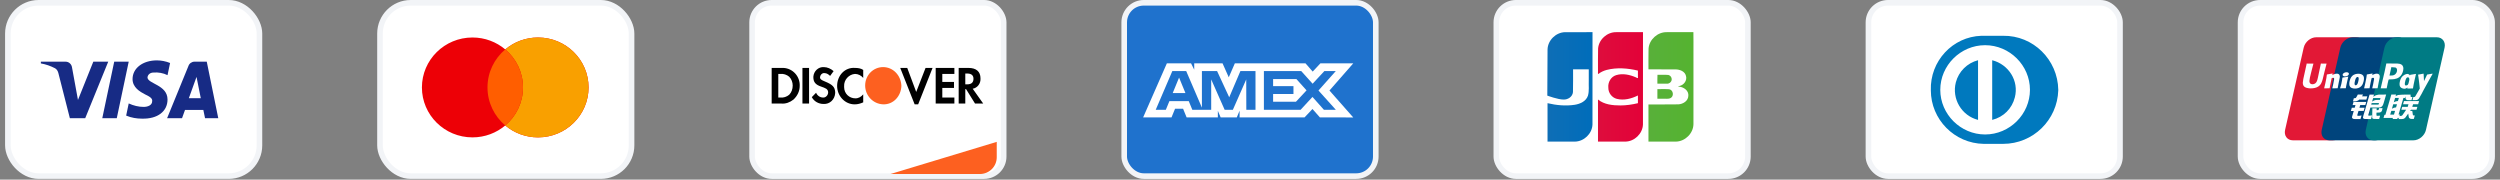 <svg width="348" height="25" viewBox="0 0 348 25" fill="none" xmlns="http://www.w3.org/2000/svg">
<rect x="0" y="0" width="348" height="25" fill="#808080" stroke="none"/>
<rect x="1.096" y="0.389" width="35.02" height="24.125" rx="4.28" fill="white"/>
<rect x="1.096" y="0.389" width="35.02" height="24.125" rx="4.28" stroke="#F2F4F7" stroke-width="0.778"/>
<path fill-rule="evenodd" clip-rule="evenodd" d="M11.862 16.455H9.725L8.122 10.161C8.046 9.871 7.885 9.615 7.647 9.495C7.054 9.192 6.401 8.95 5.688 8.829V8.586H9.131C9.606 8.586 9.962 8.95 10.022 9.373L10.853 13.913L12.989 8.586H15.067L11.862 16.455ZM16.255 16.455H14.237L15.899 8.586H17.917L16.255 16.455ZM20.529 10.766C20.588 10.342 20.945 10.1 21.36 10.1C22.014 10.039 22.725 10.161 23.319 10.463L23.676 8.769C23.082 8.526 22.428 8.405 21.835 8.405C19.876 8.405 18.451 9.495 18.451 11.007C18.451 12.158 19.461 12.762 20.173 13.126C20.945 13.489 21.241 13.732 21.182 14.095C21.182 14.639 20.588 14.881 19.995 14.881C19.282 14.881 18.57 14.7 17.917 14.397L17.561 16.092C18.274 16.394 19.045 16.516 19.758 16.516C21.954 16.576 23.319 15.487 23.319 13.852C23.319 11.794 20.529 11.674 20.529 10.766ZM30.383 16.455L28.781 8.586H27.059C26.703 8.586 26.346 8.829 26.228 9.192L23.26 16.455H25.338L25.753 15.305H28.305L28.543 16.455H30.383ZM27.356 10.705L27.949 13.671H26.287L27.356 10.705Z" fill="#172B85"/>
<rect x="52.894" y="0.389" width="35.02" height="24.125" rx="4.28" fill="white"/>
<rect x="52.894" y="0.389" width="35.02" height="24.125" rx="4.28" stroke="#F2F4F7" stroke-width="0.778"/>
<path fill-rule="evenodd" clip-rule="evenodd" d="M70.331 17.463C69.102 18.498 67.508 19.123 65.767 19.123C61.881 19.123 58.731 16.011 58.731 12.171C58.731 8.332 61.881 5.219 65.767 5.219C67.508 5.219 69.102 5.844 70.331 6.88C71.559 5.844 73.153 5.219 74.894 5.219C78.78 5.219 81.93 8.332 81.93 12.171C81.93 16.011 78.78 19.123 74.894 19.123C73.153 19.123 71.559 18.498 70.331 17.463Z" fill="#ED0006"/>
<path fill-rule="evenodd" clip-rule="evenodd" d="M70.331 17.463C71.843 16.187 72.802 14.29 72.802 12.171C72.802 10.053 71.843 8.155 70.331 6.88C71.559 5.844 73.153 5.219 74.894 5.219C78.78 5.219 81.93 8.332 81.93 12.171C81.93 16.011 78.78 19.123 74.894 19.123C73.153 19.123 71.559 18.498 70.331 17.463Z" fill="#F9A000"/>
<path fill-rule="evenodd" clip-rule="evenodd" d="M70.331 17.463C71.843 16.187 72.802 14.29 72.802 12.171C72.802 10.053 71.843 8.155 70.331 6.88C68.818 8.155 67.859 10.053 67.859 12.171C67.859 14.29 68.818 16.187 70.331 17.463Z" fill="#FF5E00"/>
<rect x="104.692" y="0.389" width="35.02" height="24.125" rx="2.724" fill="white"/>
<rect x="104.692" y="0.389" width="35.02" height="24.125" rx="2.724" stroke="#F2F4F7" stroke-width="0.778"/>
<path d="M123.961 24.222L138.747 19.747V21.887C138.747 23.177 137.701 24.222 136.412 24.222H123.961Z" fill="#FD6020"/>
<path fill-rule="evenodd" clip-rule="evenodd" d="M134.803 9.454C135.887 9.454 136.484 9.955 136.484 10.903C136.538 11.628 136.05 12.241 135.399 12.352L136.863 14.415H135.725L134.477 12.408H134.369V14.415H133.447V9.454H134.803ZM134.369 11.739H134.64C135.236 11.739 135.508 11.461 135.508 10.959C135.508 10.513 135.236 10.234 134.64 10.234H134.369V11.739ZM130.247 14.415H132.85V13.579H131.169V12.241H132.796V11.405H131.169V10.29H132.85V9.454H130.247V14.415ZM127.536 12.799L126.288 9.454H125.312L127.319 14.527H127.807L129.813 9.454H128.837L127.536 12.799ZM116.527 11.962C116.527 13.356 117.611 14.527 118.967 14.527C119.401 14.527 119.781 14.415 120.16 14.248V13.133C119.889 13.467 119.51 13.691 119.076 13.691C118.208 13.691 117.503 13.021 117.503 12.13V12.018C117.449 11.126 118.154 10.346 119.021 10.29C119.455 10.29 119.889 10.513 120.16 10.847V9.732C119.835 9.509 119.401 9.454 119.021 9.454C117.611 9.342 116.527 10.513 116.527 11.962ZM114.846 11.349C114.303 11.126 114.141 11.015 114.141 10.736C114.195 10.401 114.466 10.123 114.791 10.178C115.063 10.178 115.334 10.346 115.551 10.569L116.039 9.9C115.659 9.565 115.171 9.342 114.683 9.342C113.924 9.286 113.273 9.9 113.219 10.68V10.736C113.219 11.405 113.49 11.795 114.358 12.074C114.574 12.13 114.791 12.241 115.008 12.352C115.171 12.464 115.279 12.631 115.279 12.854C115.279 13.245 114.954 13.579 114.629 13.579H114.574C114.141 13.579 113.761 13.3 113.598 12.91L113.002 13.523C113.327 14.136 113.978 14.471 114.629 14.471C115.496 14.527 116.201 13.858 116.256 12.966V12.799C116.201 12.13 115.93 11.795 114.846 11.349ZM111.7 14.415H112.622V9.454H111.7V14.415ZM107.416 9.454H108.772H109.043C110.344 9.509 111.375 10.624 111.321 11.962C111.321 12.687 110.995 13.356 110.453 13.858C109.965 14.248 109.368 14.471 108.772 14.415H107.416V9.454ZM108.609 13.579C109.043 13.635 109.531 13.467 109.856 13.189C110.182 12.854 110.344 12.408 110.344 11.906C110.344 11.461 110.182 11.015 109.856 10.68C109.531 10.401 109.043 10.234 108.609 10.29H108.338V13.579H108.609Z" fill="black"/>
<path fill-rule="evenodd" clip-rule="evenodd" d="M122.926 9.339C121.57 9.339 120.431 10.454 120.431 11.903C120.431 13.297 121.516 14.467 122.926 14.523C124.336 14.579 125.421 13.408 125.475 11.959C125.421 10.509 124.336 9.339 122.926 9.339V9.339Z" fill="#FD6020"/>
<rect x="156.49" y="0.389" width="35.02" height="24.125" rx="2.724" fill="#1F72CD"/>
<rect x="156.49" y="0.389" width="35.02" height="24.125" rx="2.724" stroke="#F2F4F7" stroke-width="0.778"/>
<path fill-rule="evenodd" clip-rule="evenodd" d="M162.426 8.82L159.125 16.339H163.076L163.566 15.14H164.686L165.176 16.339H169.525V15.424L169.913 16.339H172.163L172.55 15.405V16.339H181.596L182.696 15.171L183.726 16.339L188.372 16.349L185.061 12.601L188.372 8.82H183.798L182.727 9.966L181.73 8.82H171.889L171.044 10.761L170.179 8.82H166.236V9.704L165.798 8.82H162.426ZM163.19 9.888H165.117L167.306 14.986V9.888H169.416L171.107 13.543L172.666 9.888H174.765V15.283H173.487L173.477 11.055L171.615 15.283H170.472L168.599 11.055V15.283H165.971L165.473 14.074H162.781L162.284 15.282H160.876L163.19 9.888ZM181.128 9.888H175.934V15.28H181.048L182.696 13.493L184.285 15.28H185.946L183.532 12.599L185.946 9.888H184.357L182.717 11.654L181.128 9.888ZM164.127 10.8L163.241 12.955H165.013L164.127 10.8ZM177.217 11.99V11.005V11.004H180.458L181.872 12.579L180.395 14.163H177.217V13.088H180.05V11.99H177.217Z" fill="white"/>
<rect x="208.288" y="0.389" width="35.02" height="24.125" rx="2.724" fill="white"/>
<rect x="208.288" y="0.389" width="35.02" height="24.125" rx="2.724" stroke="#F2F4F7" stroke-width="0.778"/>
<path d="M230.708 12.404C231.259 12.416 231.813 12.38 232.362 12.423C232.918 12.527 233.052 13.368 232.558 13.644C232.221 13.826 231.821 13.712 231.456 13.744H230.708V12.404ZM232.681 10.888C232.804 11.32 232.387 11.708 231.971 11.649H230.708C230.717 11.241 230.69 10.798 230.721 10.412C231.226 10.427 231.737 10.383 232.24 10.435C232.456 10.489 232.637 10.667 232.681 10.888ZM235.72 4.477C235.744 5.302 235.724 6.172 235.73 7.014C235.729 10.438 235.734 13.863 235.728 17.288C235.706 18.571 234.568 19.686 233.294 19.712C232.018 19.717 230.742 19.713 229.466 19.714V14.537C230.856 14.53 232.247 14.552 233.637 14.526C234.281 14.486 234.987 14.06 235.017 13.351C235.093 12.638 234.422 12.146 233.784 12.068C233.539 12.061 233.546 11.996 233.784 11.968C234.392 11.836 234.87 11.207 234.691 10.576C234.538 9.913 233.805 9.657 233.196 9.658C231.953 9.649 230.709 9.657 229.466 9.654C229.474 8.688 229.449 7.72 229.479 6.754C229.578 5.494 230.744 4.455 232.001 4.477C233.241 4.477 234.481 4.477 235.72 4.477V4.477Z" fill="url(#paint0_linear_1_1662)"/>
<path d="M215.418 6.885C215.45 5.603 216.592 4.497 217.865 4.479C219.136 4.475 220.407 4.478 221.678 4.477C221.675 8.764 221.685 13.052 221.673 17.339C221.624 18.605 220.494 19.69 219.235 19.712C217.962 19.717 216.688 19.713 215.415 19.714V14.362C216.652 14.655 217.949 14.779 219.211 14.585C219.965 14.464 220.791 14.093 221.046 13.311C221.234 12.641 221.128 11.937 221.156 11.25V9.654H218.972C218.962 10.709 218.992 11.767 218.956 12.821C218.897 13.469 218.256 13.88 217.645 13.858C216.887 13.866 215.385 13.309 215.385 13.309C215.382 11.332 215.407 8.856 215.418 6.885V6.885Z" fill="url(#paint1_linear_1_1662)"/>
<path d="M222.493 10.298C222.378 10.322 222.47 9.906 222.44 9.748C222.448 8.751 222.424 7.752 222.454 6.755C222.552 5.489 223.727 4.447 224.989 4.477H228.704C228.701 8.764 228.711 13.052 228.699 17.339C228.65 18.605 227.52 19.69 226.261 19.712C224.988 19.717 223.714 19.713 222.44 19.714V13.851C223.31 14.565 224.492 14.676 225.576 14.678C226.393 14.677 227.205 14.551 227.998 14.363V13.289C227.104 13.734 226.053 14.017 225.062 13.761C224.371 13.589 223.869 12.921 223.88 12.207C223.8 11.466 224.235 10.682 224.964 10.462C225.869 10.178 226.856 10.395 227.705 10.763C227.887 10.859 228.071 10.977 227.998 10.673V9.828C226.579 9.491 225.069 9.367 223.643 9.734C223.23 9.85 222.828 10.027 222.493 10.298V10.298Z" fill="url(#paint2_linear_1_1662)"/>
<rect x="260.086" y="0.389" width="35.02" height="24.125" rx="2.724" fill="white"/>
<rect x="260.086" y="0.389" width="35.02" height="24.125" rx="2.724" stroke="#F2F4F7" stroke-width="0.778"/>
<path fill-rule="evenodd" clip-rule="evenodd" d="M276.131 20.026H278.825C283.03 20.026 286.381 16.69 286.512 12.569V12.504C286.446 8.317 283.03 4.916 278.825 4.982H275.803C271.795 5.112 268.641 8.514 268.773 12.569C268.773 16.625 272.058 19.961 276.131 20.026ZM270.087 12.504C270.087 9.102 272.912 6.29 276.328 6.29C279.745 6.29 282.57 9.102 282.57 12.504C282.57 15.905 279.745 18.718 276.328 18.718C272.912 18.718 270.087 15.905 270.087 12.504ZM277.314 16.69V8.383C279.613 8.972 281.059 11.261 280.467 13.55C280.073 15.12 278.891 16.298 277.314 16.69ZM272.255 11.457C271.663 13.747 273.043 16.101 275.343 16.69V8.383C273.832 8.775 272.649 9.953 272.255 11.457Z" fill="#0079BE"/>
<rect x="311.884" y="0.389" width="35.02" height="24.125" rx="2.724" fill="white"/>
<rect x="311.884" y="0.389" width="35.02" height="24.125" rx="2.724" stroke="#F2F4F7" stroke-width="0.778"/>
<path d="M322.409 5.189H327.969C328.745 5.189 329.227 5.84 329.046 6.642L326.458 18.082C326.275 18.881 325.498 19.532 324.722 19.532H319.162C318.387 19.532 317.904 18.881 318.085 18.082L320.674 6.642C320.855 5.84 321.632 5.189 322.409 5.189Z" fill="#E21836"/>
<path d="M327.506 5.188H333.899C334.675 5.188 334.325 5.839 334.143 6.641L331.555 18.081C331.373 18.88 331.43 19.532 330.652 19.532H324.259C323.481 19.532 323 18.88 323.182 18.081L325.77 6.641C325.954 5.839 326.729 5.188 327.506 5.188Z" fill="#00447C"/>
<path d="M333.646 5.188H339.206C339.983 5.188 340.465 5.839 340.283 6.641L337.695 18.081C337.512 18.88 336.735 19.532 335.957 19.532H330.4C329.623 19.532 329.14 18.88 329.323 18.081L331.911 6.641C332.092 5.839 332.868 5.188 333.646 5.188Z" fill="#007B84"/>
<path d="M323.861 8.854C323.289 8.86 323.12 8.854 323.066 8.841C323.045 8.943 322.66 10.775 322.658 10.776C322.575 11.147 322.515 11.411 322.31 11.582C322.193 11.681 322.057 11.729 321.899 11.729C321.646 11.729 321.498 11.599 321.473 11.353L321.468 11.269C321.468 11.269 321.546 10.773 321.546 10.77C321.546 10.77 321.951 9.1 322.023 8.879C322.027 8.867 322.028 8.86 322.029 8.854C321.241 8.861 321.101 8.854 321.091 8.841C321.086 8.859 321.067 8.963 321.067 8.963L320.653 10.845L320.618 11.004L320.549 11.526C320.549 11.681 320.579 11.807 320.637 11.914C320.826 12.253 321.363 12.304 321.667 12.304C322.059 12.304 322.426 12.218 322.674 12.062C323.105 11.8 323.218 11.39 323.319 11.026L323.365 10.839C323.365 10.839 323.782 9.105 323.853 8.879C323.856 8.867 323.857 8.86 323.861 8.854ZM325.28 10.253C325.179 10.253 324.995 10.278 324.83 10.362C324.771 10.393 324.714 10.43 324.654 10.466L324.708 10.266L324.679 10.232C324.328 10.305 324.25 10.315 323.927 10.362L323.9 10.38C323.862 10.701 323.829 10.941 323.69 11.571C323.637 11.803 323.582 12.038 323.526 12.269L323.541 12.299C323.873 12.281 323.973 12.281 324.261 12.286L324.285 12.26C324.321 12.067 324.326 12.021 324.407 11.631C324.445 11.445 324.524 11.038 324.564 10.893C324.636 10.859 324.707 10.825 324.774 10.825C324.936 10.825 324.916 10.97 324.91 11.028C324.903 11.125 324.844 11.442 324.784 11.714L324.744 11.889C324.716 12.019 324.685 12.145 324.657 12.273L324.669 12.299C324.995 12.281 325.095 12.281 325.374 12.286L325.407 12.26C325.457 11.958 325.472 11.878 325.561 11.439L325.606 11.237C325.694 10.843 325.738 10.643 325.672 10.48C325.602 10.297 325.434 10.253 325.28 10.253ZM326.865 10.666C326.692 10.7 326.581 10.723 326.471 10.738C326.362 10.756 326.255 10.773 326.088 10.796L326.074 10.809L326.062 10.819C326.045 10.947 326.032 11.059 326.009 11.189C325.99 11.325 325.959 11.478 325.91 11.699C325.872 11.868 325.852 11.927 325.831 11.986C325.81 12.046 325.786 12.103 325.744 12.269L325.754 12.285L325.762 12.299C325.919 12.291 326.021 12.286 326.127 12.285C326.232 12.281 326.341 12.285 326.51 12.286L326.525 12.273L326.541 12.26C326.565 12.11 326.569 12.069 326.584 11.996C326.598 11.918 326.624 11.809 326.686 11.52C326.716 11.383 326.749 11.248 326.779 11.109C326.811 10.97 326.845 10.834 326.876 10.698L326.872 10.681L326.865 10.666ZM326.869 10.109C326.711 10.014 326.434 10.044 326.248 10.176C326.062 10.306 326.041 10.49 326.198 10.587C326.353 10.68 326.631 10.653 326.816 10.519C327.001 10.387 327.024 10.204 326.869 10.109ZM327.823 12.329C328.142 12.329 328.469 12.238 328.715 11.97C328.905 11.752 328.992 11.428 329.022 11.294C329.12 10.851 329.043 10.645 328.948 10.519C328.802 10.327 328.545 10.266 328.278 10.266C328.118 10.266 327.735 10.282 327.437 10.565C327.223 10.77 327.123 11.047 327.064 11.313C327.003 11.584 326.934 12.072 327.37 12.253C327.504 12.312 327.698 12.329 327.823 12.329ZM327.798 11.333C327.872 10.998 327.958 10.717 328.18 10.717C328.354 10.717 328.366 10.926 328.289 11.262C328.275 11.337 328.212 11.614 328.126 11.733C328.066 11.82 327.995 11.873 327.917 11.873C327.894 11.873 327.755 11.873 327.753 11.661C327.752 11.556 327.773 11.449 327.798 11.333ZM329.82 12.286L329.844 12.26C329.88 12.067 329.886 12.021 329.964 11.631C330.003 11.445 330.084 11.039 330.122 10.893C330.194 10.859 330.264 10.825 330.334 10.825C330.494 10.825 330.475 10.97 330.469 11.028C330.463 11.125 330.404 11.442 330.342 11.713L330.304 11.889C330.275 12.019 330.244 12.145 330.215 12.273L330.228 12.299C330.555 12.281 330.651 12.281 330.932 12.286L330.966 12.26C331.015 11.958 331.028 11.878 331.12 11.439L331.164 11.237C331.252 10.843 331.296 10.643 331.231 10.48C331.159 10.297 330.991 10.253 330.839 10.253C330.738 10.253 330.553 10.278 330.389 10.362C330.33 10.393 330.272 10.43 330.214 10.466L330.264 10.266L330.237 10.232C329.887 10.305 329.807 10.315 329.484 10.362L329.46 10.38C329.42 10.701 329.389 10.941 329.249 11.571C329.196 11.803 329.141 12.038 329.086 12.269L329.101 12.299C329.433 12.281 329.532 12.281 329.82 12.286ZM332.227 12.299C332.248 12.195 332.37 11.582 332.371 11.582C332.371 11.582 332.475 11.132 332.482 11.115C332.482 11.115 332.514 11.068 332.547 11.05H332.595C333.051 11.05 333.565 11.05 333.968 10.745C334.242 10.536 334.429 10.226 334.513 9.851C334.534 9.759 334.55 9.649 334.55 9.54C334.55 9.396 334.522 9.254 334.441 9.143C334.236 8.847 333.827 8.841 333.354 8.839C333.353 8.839 333.122 8.841 333.122 8.841C332.517 8.849 332.275 8.847 332.175 8.834C332.167 8.879 332.151 8.96 332.151 8.96C332.151 8.96 331.934 9.993 331.934 9.995C331.934 9.995 331.416 12.191 331.392 12.295C331.92 12.289 332.136 12.289 332.227 12.299ZM332.628 10.463C332.628 10.463 332.859 9.432 332.857 9.436L332.865 9.383L332.868 9.343L332.96 9.353C332.96 9.353 333.435 9.395 333.446 9.396C333.634 9.471 333.711 9.663 333.657 9.914C333.608 10.144 333.463 10.337 333.277 10.43C333.124 10.509 332.937 10.515 332.744 10.515H332.619L332.628 10.463ZM334.062 11.352C334.001 11.619 333.931 12.107 334.365 12.281C334.503 12.341 334.627 12.359 334.753 12.353C334.885 12.345 335.009 12.277 335.123 12.178C335.112 12.219 335.102 12.259 335.092 12.3L335.111 12.326C335.423 12.312 335.52 12.312 335.858 12.315L335.889 12.291C335.938 11.993 335.984 11.703 336.113 11.132C336.175 10.858 336.237 10.587 336.301 10.315L336.291 10.285C335.943 10.351 335.849 10.366 335.514 10.415L335.488 10.436C335.485 10.464 335.481 10.49 335.478 10.517C335.426 10.43 335.35 10.356 335.234 10.31C335.085 10.249 334.734 10.327 334.433 10.61C334.221 10.811 334.12 11.087 334.062 11.352ZM334.794 11.369C334.869 11.04 334.955 10.761 335.177 10.761C335.318 10.761 335.392 10.895 335.377 11.122C335.365 11.179 335.352 11.239 335.336 11.307C335.314 11.404 335.29 11.501 335.267 11.598C335.243 11.665 335.215 11.727 335.185 11.769C335.127 11.853 334.991 11.904 334.913 11.904C334.891 11.904 334.754 11.904 334.749 11.696C334.748 11.592 334.769 11.486 334.794 11.369ZM338.62 10.282L338.593 10.25C338.248 10.322 338.185 10.334 337.868 10.378L337.845 10.402C337.844 10.406 337.843 10.412 337.841 10.417L337.84 10.412C337.604 10.972 337.611 10.851 337.419 11.293C337.418 11.273 337.418 11.26 337.417 11.239L337.369 10.282L337.338 10.25C336.977 10.322 336.968 10.334 336.634 10.378L336.608 10.402C336.605 10.413 336.605 10.426 336.603 10.44L336.605 10.444C336.647 10.664 336.637 10.615 336.678 10.962C336.698 11.132 336.724 11.303 336.743 11.471C336.776 11.752 336.795 11.89 336.835 12.319C336.61 12.702 336.556 12.847 336.339 13.183L336.341 13.187L336.188 13.435C336.17 13.462 336.154 13.48 336.132 13.487C336.108 13.5 336.076 13.502 336.032 13.502H335.947L335.821 13.933L336.253 13.941C336.507 13.94 336.666 13.818 336.752 13.653L337.024 13.175H337.019L337.048 13.141C337.23 12.736 338.62 10.282 338.62 10.282ZM334.062 15.943H333.879L334.557 13.634H334.782L334.853 13.397L334.86 13.661C334.852 13.825 334.977 13.97 335.305 13.945H335.684L335.815 13.501H335.672C335.59 13.501 335.552 13.48 335.557 13.434L335.55 13.165H334.847V13.166C334.62 13.171 333.941 13.189 333.803 13.226C333.637 13.27 333.462 13.4 333.462 13.4L333.531 13.162H332.873L332.736 13.634L332.049 15.979H331.916L331.785 16.42H333.095L333.051 16.567H333.696L333.739 16.42H333.92L334.062 15.943ZM333.524 14.104C333.419 14.134 333.223 14.225 333.223 14.225L333.397 13.634H333.92L333.794 14.064C333.794 14.064 333.632 14.074 333.524 14.104ZM333.534 14.947C333.534 14.947 333.37 14.968 333.262 14.993C333.156 15.026 332.957 15.131 332.957 15.131L333.136 14.517H333.662L333.534 14.947ZM333.242 15.949H332.718L332.87 15.431H333.392L333.242 15.949ZM334.504 14.517H335.259L335.151 14.879H334.385L334.27 15.274H334.94L334.433 16.009C334.397 16.063 334.366 16.082 334.33 16.098C334.295 16.116 334.248 16.138 334.194 16.138H334.008L333.881 16.571H334.367C334.619 16.571 334.768 16.453 334.879 16.297L335.226 15.808L335.301 16.305C335.317 16.398 335.382 16.453 335.426 16.474C335.475 16.499 335.525 16.542 335.596 16.549C335.672 16.552 335.727 16.555 335.764 16.555H336.002L336.146 16.07H336.052C335.998 16.07 335.904 16.06 335.889 16.043C335.873 16.022 335.873 15.989 335.864 15.939L335.788 15.441H335.478L335.614 15.274H336.378L336.496 14.879H335.788L335.899 14.517H336.604L336.734 14.07H334.632L334.504 14.517ZM328.124 16.049L328.3 15.446H329.025L329.157 14.997H328.432L328.543 14.625H329.251L329.383 14.19H327.609L327.481 14.625H327.884L327.776 14.997H327.372L327.238 15.453H327.641L327.406 16.252C327.374 16.358 327.421 16.398 327.451 16.447C327.481 16.495 327.511 16.527 327.58 16.545C327.651 16.561 327.7 16.571 327.766 16.571H328.583L328.729 16.073L328.366 16.125C328.297 16.125 328.103 16.116 328.124 16.049ZM328.207 13.159L328.023 13.501C327.984 13.575 327.949 13.622 327.917 13.643C327.889 13.661 327.833 13.669 327.753 13.669H327.657L327.529 14.106H327.847C328 14.106 328.118 14.048 328.174 14.019C328.234 13.986 328.25 14.005 328.297 13.959L328.404 13.863H329.398L329.529 13.408H328.802L328.929 13.159H328.207ZM329.674 16.058C329.657 16.033 329.669 15.989 329.695 15.897L329.967 14.972H330.933C331.074 14.97 331.175 14.968 331.241 14.963C331.312 14.955 331.39 14.929 331.474 14.882C331.561 14.833 331.605 14.781 331.643 14.722C331.684 14.663 331.752 14.533 331.809 14.333L332.151 13.162L331.148 13.168C331.148 13.168 330.84 13.215 330.704 13.267C330.566 13.324 330.371 13.486 330.371 13.486L330.461 13.165H329.842L328.975 16.125C328.944 16.24 328.923 16.323 328.919 16.373C328.917 16.427 328.985 16.481 329.029 16.521C329.081 16.561 329.157 16.555 329.231 16.561C329.308 16.567 329.418 16.571 329.57 16.571H330.046L330.192 16.063L329.766 16.105C329.721 16.105 329.688 16.079 329.674 16.058ZM330.142 14.347H331.157L331.092 14.555C331.083 14.56 331.061 14.544 330.958 14.557H330.079L330.142 14.347ZM330.345 13.649H331.368L331.295 13.899C331.295 13.899 330.813 13.894 330.735 13.909C330.395 13.97 330.197 14.156 330.197 14.156L330.345 13.649ZM331.115 15.252C331.106 15.283 331.093 15.302 331.075 15.316C331.054 15.33 331.021 15.335 330.971 15.335H330.826L330.835 15.081H330.233L330.209 16.32C330.208 16.41 330.217 16.462 330.28 16.503C330.344 16.555 330.539 16.561 330.803 16.561H331.18L331.316 16.097L330.988 16.116L330.879 16.122C330.864 16.116 330.85 16.11 330.834 16.094C330.82 16.079 330.797 16.088 330.8 15.999L330.803 15.681L331.147 15.666C331.333 15.666 331.412 15.604 331.48 15.545C331.545 15.488 331.566 15.423 331.59 15.335L331.648 15.053H331.175L331.115 15.252Z" fill="#FEFEFE"/>
<defs>
<linearGradient id="paint0_linear_1_1662" x1="229.423" y1="11.77" x2="235.691" y2="11.77" gradientUnits="userSpaceOnUse">
<stop stop-color="#58B03A"/>
<stop offset="1" stop-color="#55B330"/>
</linearGradient>
<linearGradient id="paint1_linear_1_1662" x1="215.281" y1="12.241" x2="221.576" y2="12.241" gradientUnits="userSpaceOnUse">
<stop stop-color="#0F6EB6"/>
<stop offset="1" stop-color="#006DBA"/>
</linearGradient>
<linearGradient id="paint2_linear_1_1662" x1="222.431" y1="11.918" x2="228.703" y2="11.918" gradientUnits="userSpaceOnUse">
<stop stop-color="#DE0D3D"/>
<stop offset="1" stop-color="#E30138"/>
</linearGradient>
</defs>
</svg>
